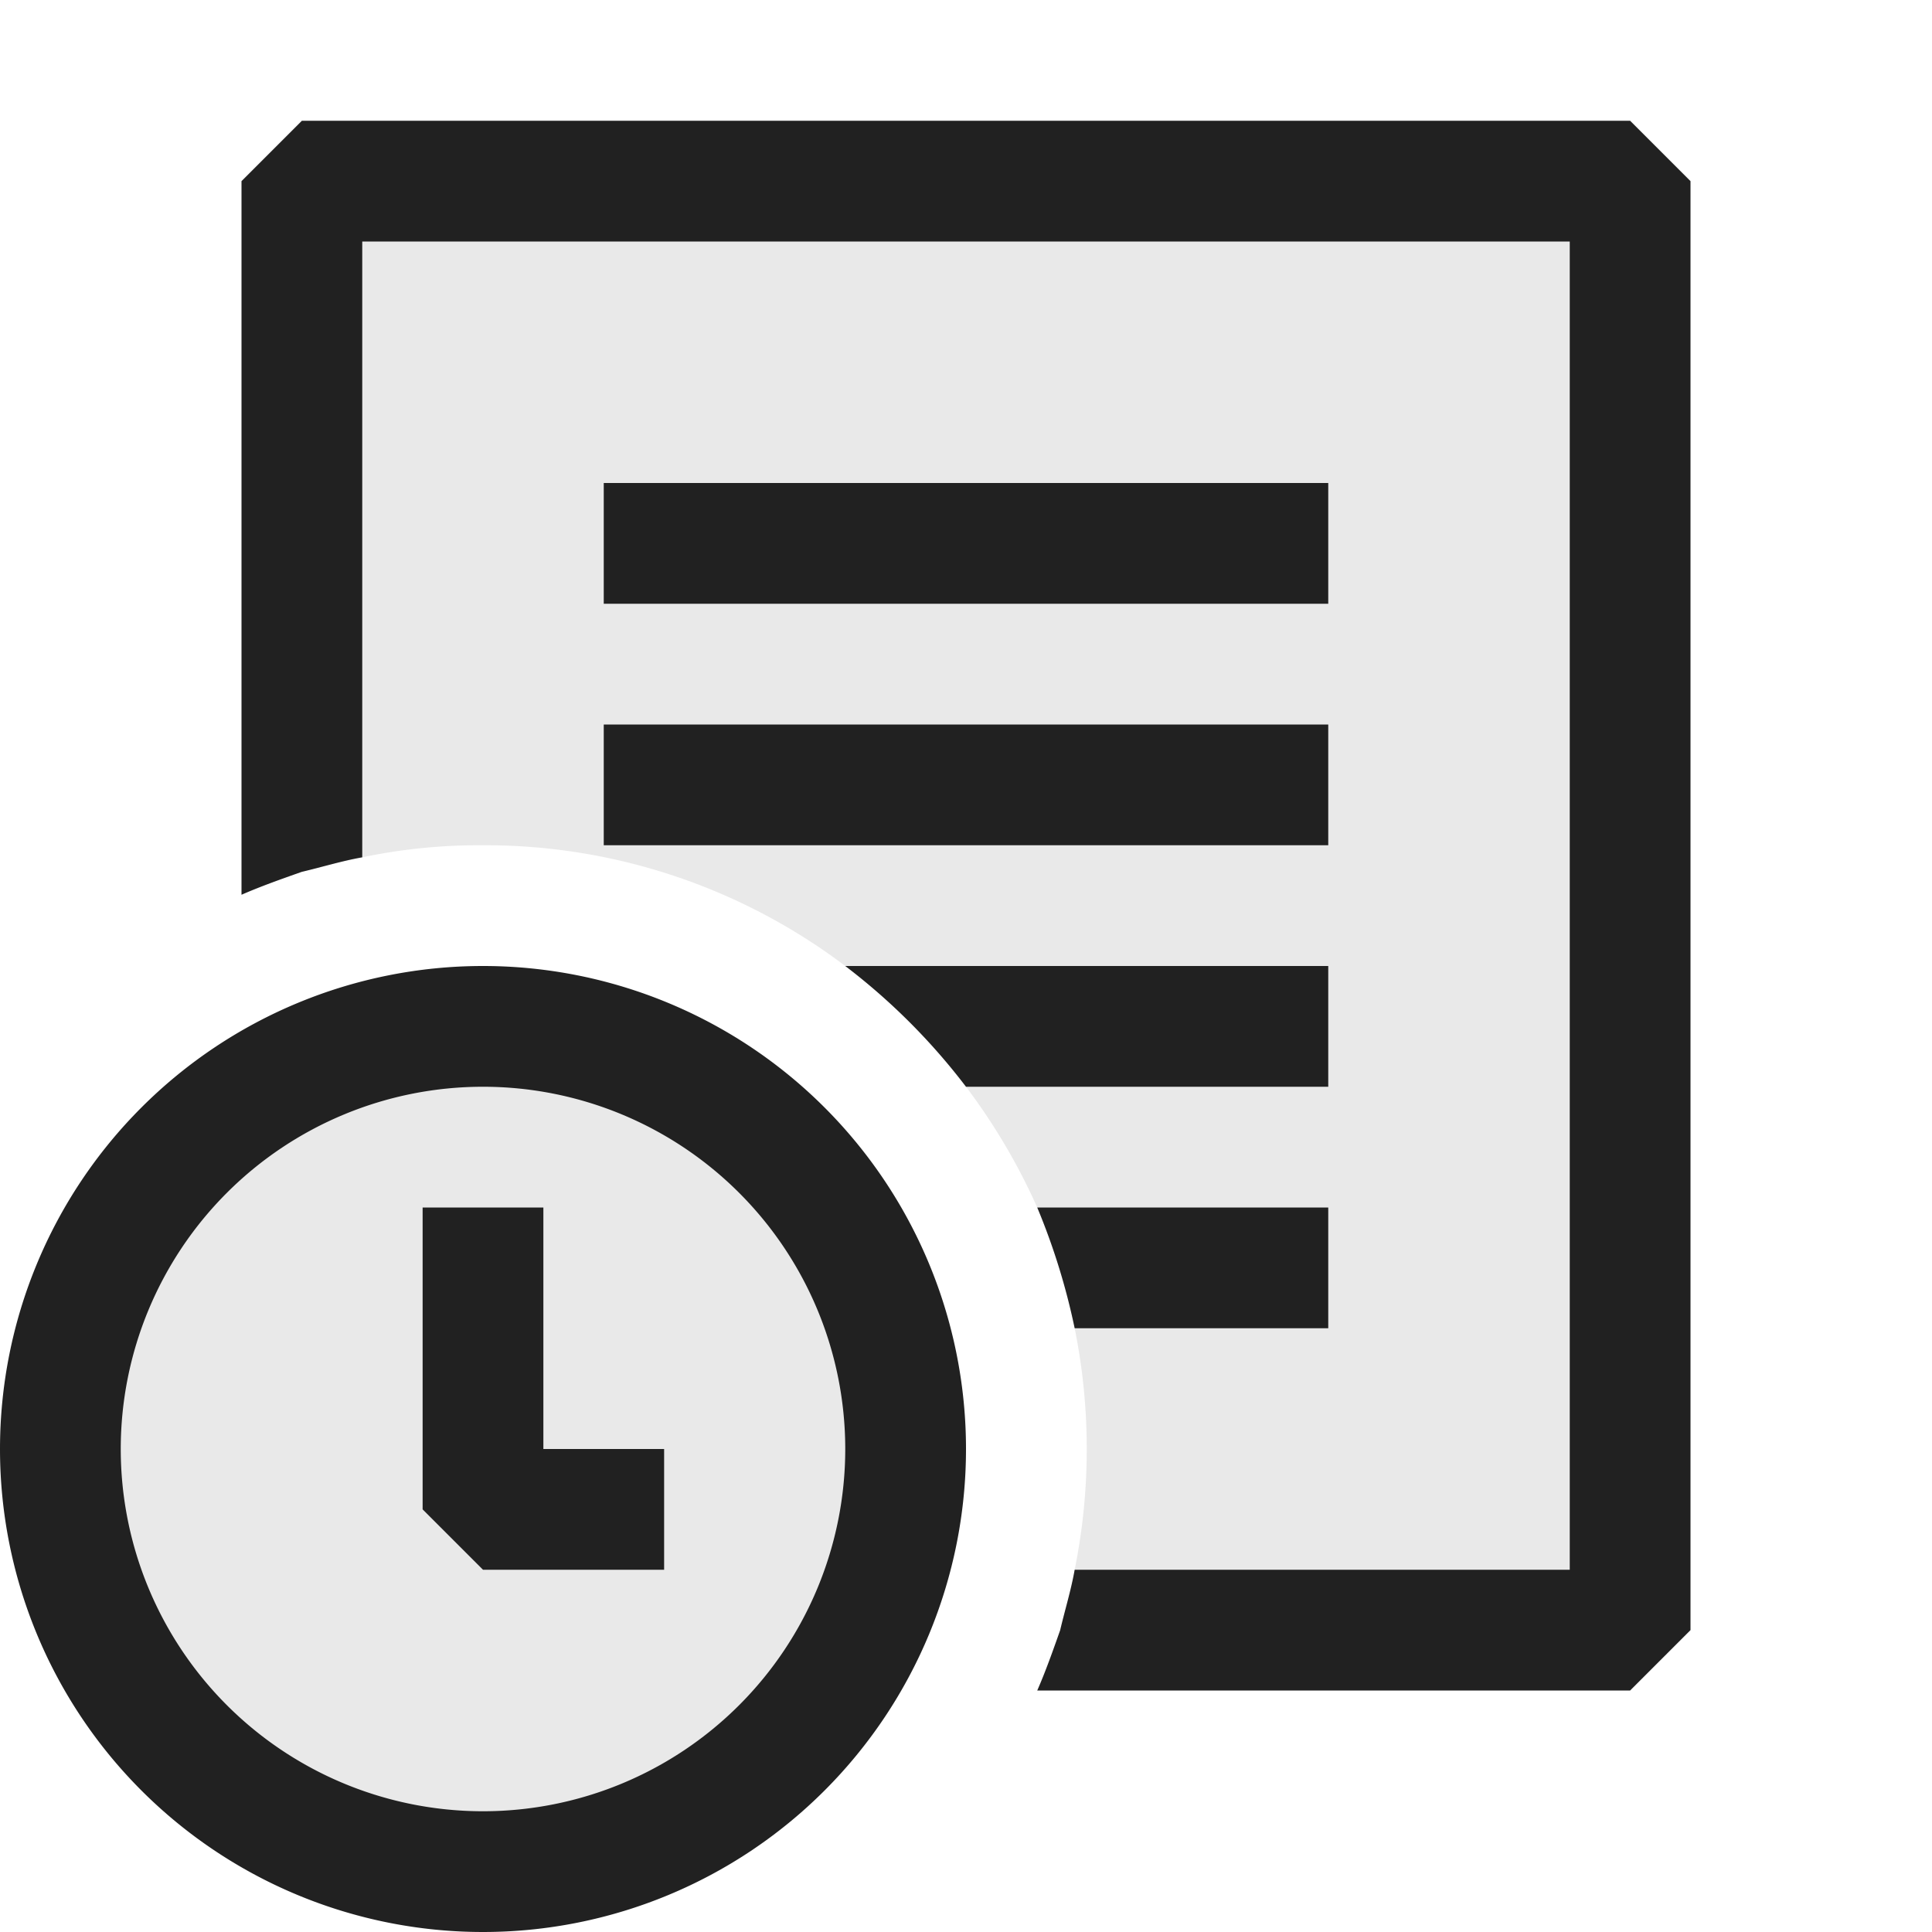 <svg xmlns="http://www.w3.org/2000/svg" viewBox="0 0 16 16">
  <defs>
    <style>.canvas{fill: none; opacity: 0;}.light-defaultgrey-10{fill: #212121; opacity: 0.1;}.light-defaultgrey{fill: #212121; opacity: 1;}</style>
  </defs>
  <title>ListTimePicker</title>
  <g id="canvas">
    <path class="canvas" d="M16,16H0V0H16Z" />
  </g>
  <g id="level-1">
    <path class="light-defaultgrey-10" d="M13.5,1.5v12H8.78c.04-.17.09-.33.12-.5a5.05,5.05,0,0,0,0-2,5.532,5.532,0,0,0-.31-1A5.116,5.116,0,0,0,7,8,4.941,4.941,0,0,0,4,7a4.712,4.712,0,0,0-1,.1c-.17.03-.33.08-.5.12V1.5ZM4,8.5A3.5,3.5,0,1,0,7.5,12,3.5,3.5,0,0,0,4,8.5Z" />
    <path class="light-defaultgrey" d="M14,1.5v12l-.5.5H8.59c.07-.16.13-.33.19-.5.04-.17.09-.33.12-.5H13V2H3V7.1c-.17.03-.33.08-.5.12-.17.06-.34.12-.5.19V1.5L2.5,1h11ZM5,7h6V6H5Zm6-3H5V5h6Zm0,4H7A5.262,5.262,0,0,1,8,9h3Zm0,3V10H8.59a5.532,5.532,0,0,1,.31,1ZM4.5,10h-1v2.5L4,13H5.5V12h-1ZM8,12A4,4,0,1,1,4,8,4,4,0,0,1,8,12ZM7,12a3,3,0,1,0-3,3A3,3,0,0,0,7,12Z" />
  </g>
</svg>
